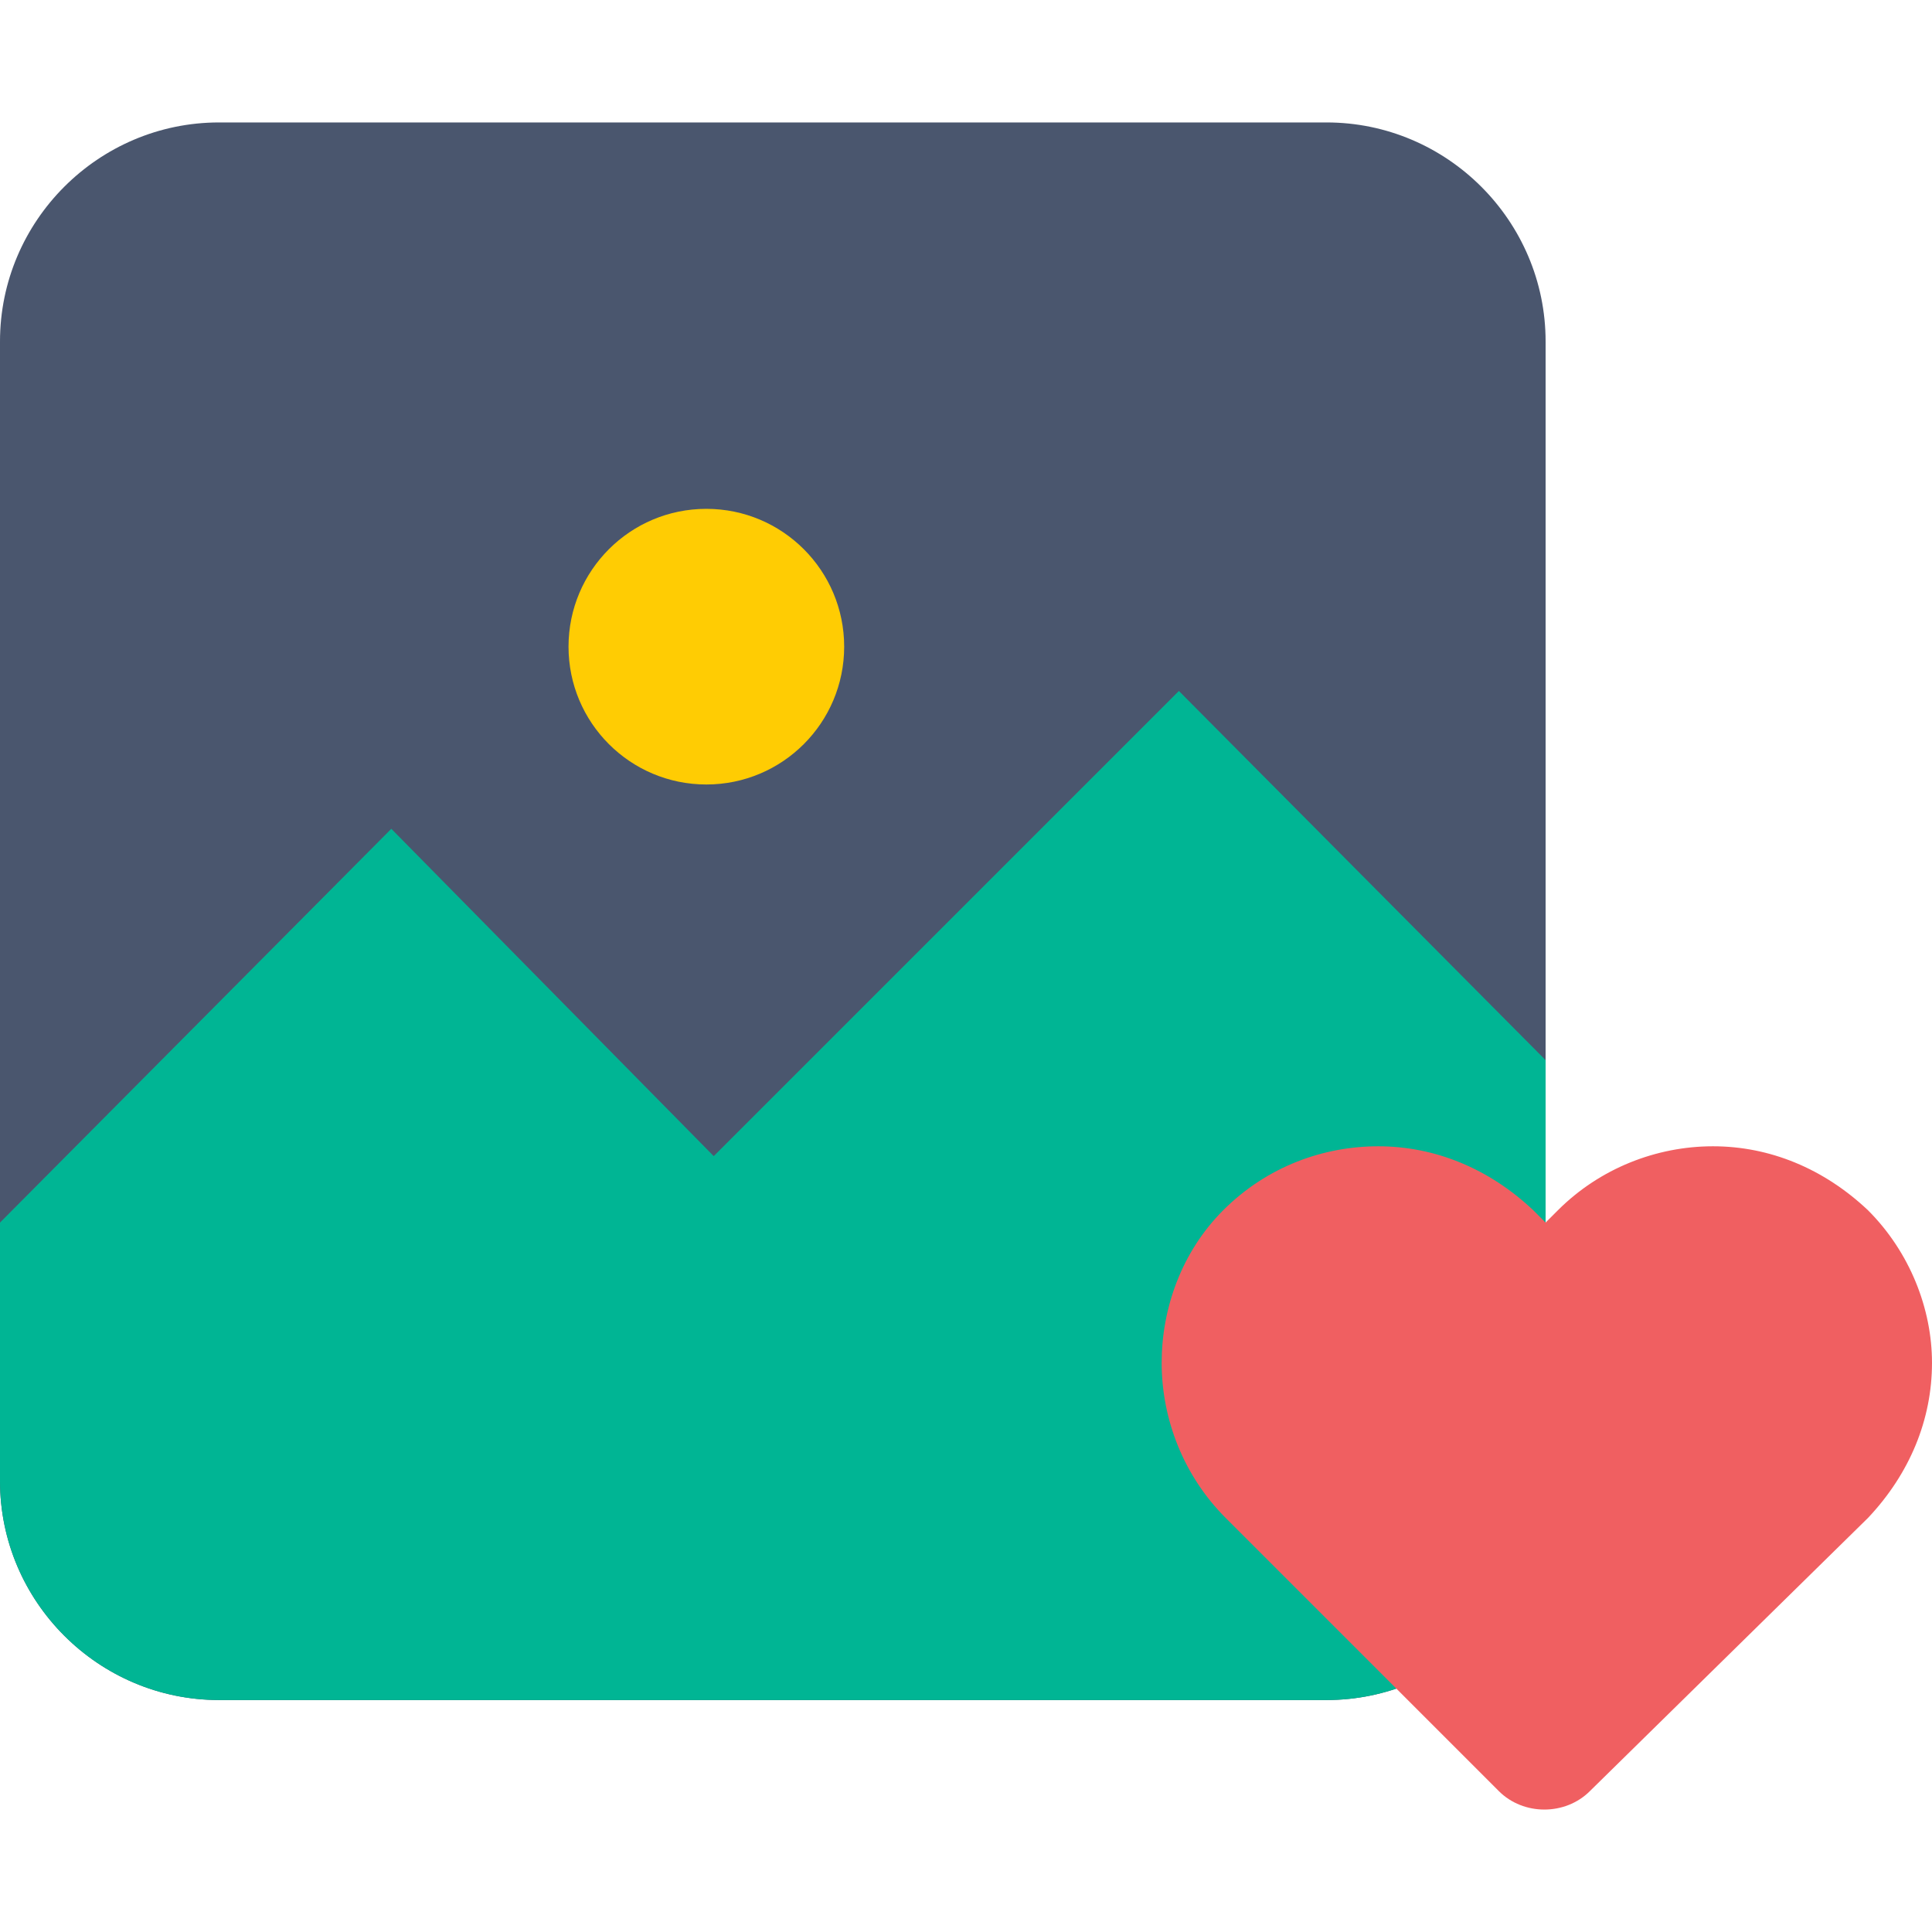 <?xml version="1.0" encoding="iso-8859-1"?>
<!-- Generator: Adobe Illustrator 19.0.0, SVG Export Plug-In . SVG Version: 6.00 Build 0)  -->
<svg version="1.1" id="Capa_1" xmlns="http://www.w3.org/2000/svg" xmlns:xlink="http://www.w3.org/1999/xlink" x="0px" y="0px"
	 viewBox="0 0 314 314" style="enable-background:new 0 0 314 314;" xml:space="preserve">
<g>
	<path style="fill:#4A566E;" d="M35.6,19.9h180c19.6,0,35.6,16,35.6,35.6v185.2c0,19.6-16,35.6-35.6,35.6h-180
		C16,276.3,0,260.3,0,240.7V55.5C0,35.9,16,19.9,35.6,19.9z"/>
	<path style="fill:#00B594;" d="M116,187.9l-52.4-53.2L0,198.7v13.2v28.8c0,19.6,16,35.6,35.6,35.6h180c19.6,0,35.6-16,35.6-35.6
		v-28.8v-39.6l-59.6-60L116,187.9z"/>
	<circle style="fill:#FFCC03;" cx="114.8" cy="105.1" r="22.4"/>
</g>
<path style="fill:#F05F61;" d="M199.2,196.3c0.4-0.4,0.8-0.8,1.2-1.2 M198.8,196.7C198.8,196.7,199.2,196.3,198.8,196.7
	c7.2-7.2,16.4-10.4,25.2-10.4c9.2,0,18,3.6,25.2,10.4l2,2l2-2c6.8-6.8,16-10.4,25.2-10.4s18,3.6,25.2,10.4l0,0
	c6.8,6.8,10.4,16,10.4,24.8c0,9.2-3.6,18-10.4,25.2l0,0l-45.2,44.4c-4,4-10.8,4-14.8,0l-44.4-44.4l0,0c-6.8-6.8-10.4-16-10.4-25.2
	C188.8,212.7,192,203.5,198.8,196.7z"/>
<g>
</g>
<g>
</g>
<g>
</g>
<g>
</g>
<g>
</g>
<g>
</g>
<g>
</g>
<g>
</g>
<g>
</g>
<g>
</g>
<g>
</g>
<g>
</g>
<g>
</g>
<g>
</g>
<g>
</g>
</svg>
